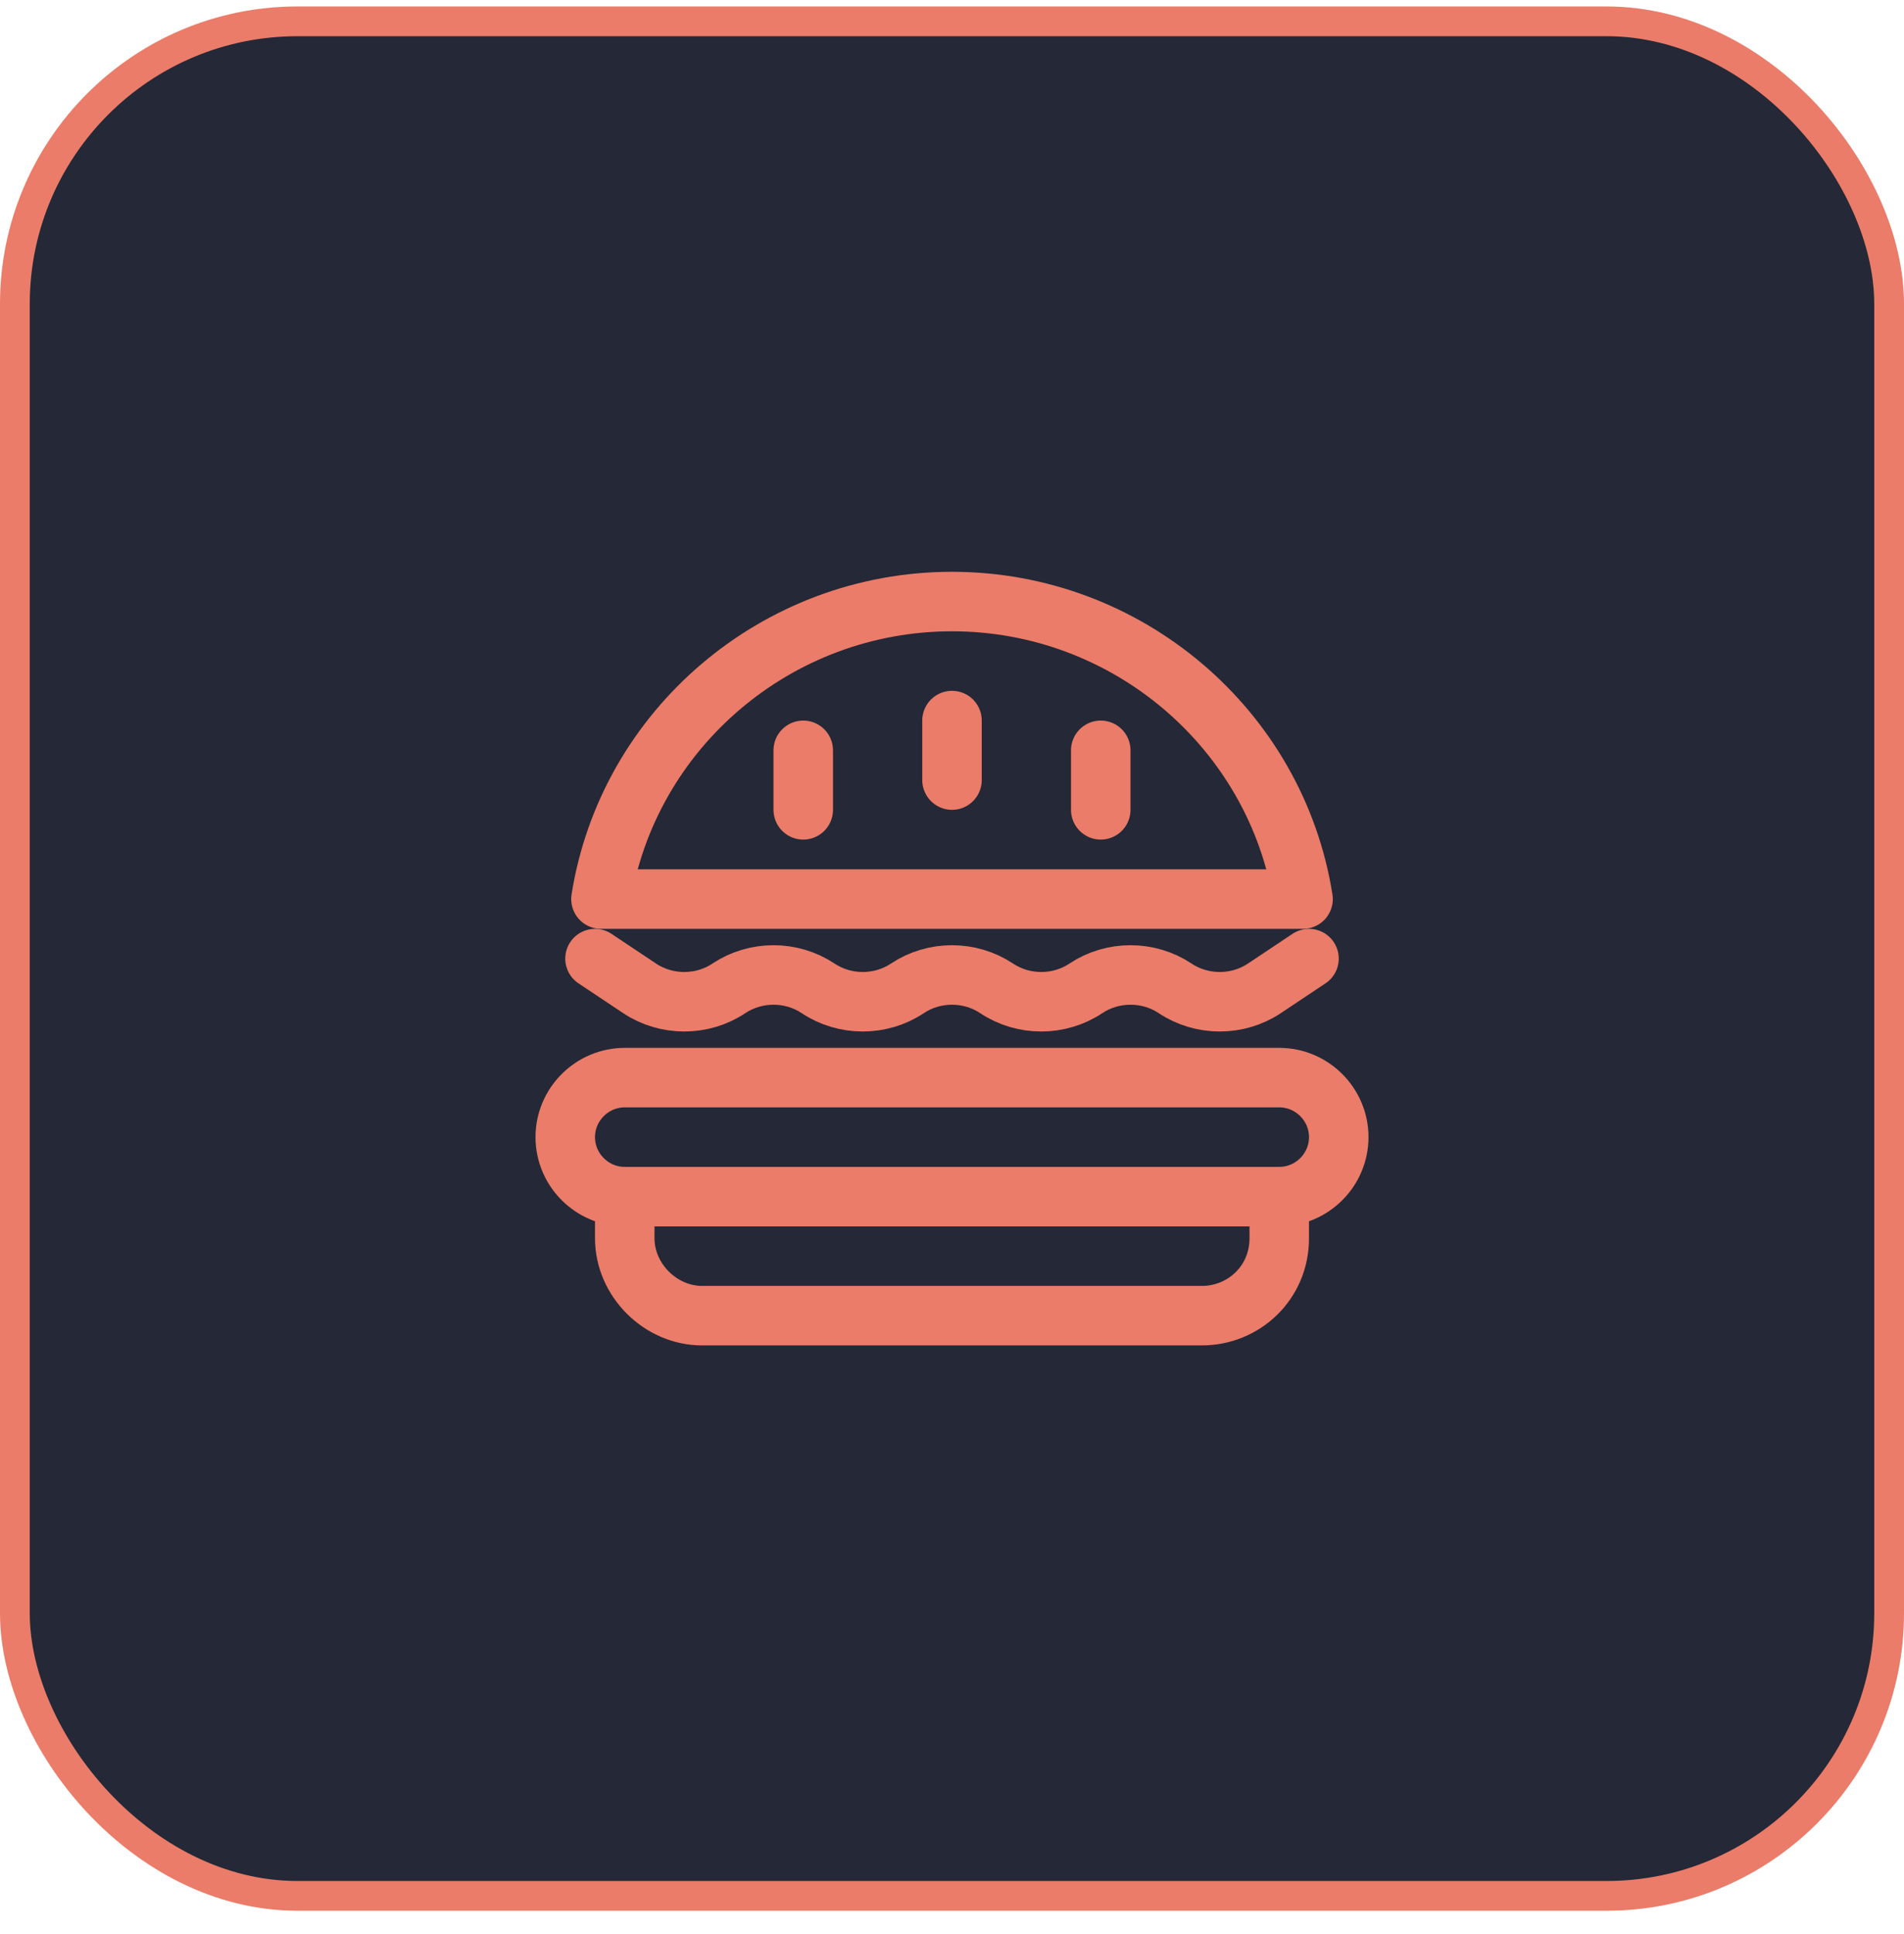 <svg width="64" height="65" viewBox="0 0 64 65" fill="none" xmlns="http://www.w3.org/2000/svg">
<rect x="0.5" y="0.717" width="63" height="63" rx="9.5" fill="#252836"/>
<rect x="0.5" y="0.717" width="63" height="63" rx="9.5" stroke="#EA7C69"/>
<path d="M27 25.217V27.217" stroke="#EA7C69" stroke-width="2" stroke-miterlimit="10" stroke-linecap="round" stroke-linejoin="round"/>
<path d="M37 25.217V27.217" stroke="#EA7C69" stroke-width="2" stroke-miterlimit="10" stroke-linecap="round" stroke-linejoin="round"/>
<path d="M32 24.217V26.217" stroke="#EA7C69" stroke-width="2" stroke-miterlimit="10" stroke-linecap="round" stroke-linejoin="round"/>
<path d="M43.8 30.217C42.9 24.517 37.9 20.217 32 20.217C26.1 20.217 21.1 24.517 20.2 30.217H43.8Z" stroke="#EA7C69" stroke-width="2" stroke-miterlimit="10" stroke-linecap="round" stroke-linejoin="round"/>
<path d="M20 32.217L21.5 33.217C22.4 33.817 23.6 33.817 24.5 33.217C25.4 32.617 26.6 32.617 27.5 33.217C28.4 33.817 29.6 33.817 30.5 33.217C31.4 32.617 32.6 32.617 33.5 33.217C34.4 33.817 35.6 33.817 36.5 33.217C37.4 32.617 38.6 32.617 39.5 33.217C40.4 33.817 41.6 33.817 42.5 33.217L44 32.217" stroke="#EA7C69" stroke-width="2" stroke-miterlimit="10" stroke-linecap="round" stroke-linejoin="round"/>
<path d="M43 40.217H21C19.9 40.217 19 39.317 19 38.217C19 37.117 19.9 36.217 21 36.217H43C44.1 36.217 45 37.117 45 38.217C45 39.317 44.1 40.217 43 40.217Z" stroke="#EA7C69" stroke-width="2" stroke-miterlimit="10" stroke-linecap="round" stroke-linejoin="round"/>
<path d="M43 40.217V41.617C43 43.117 41.8 44.217 40.4 44.217H23.6C22.2 44.217 21 43.017 21 41.617V40.217" stroke="#EA7C69" stroke-width="2" stroke-miterlimit="10" stroke-linecap="round" stroke-linejoin="round"/>
</svg>
